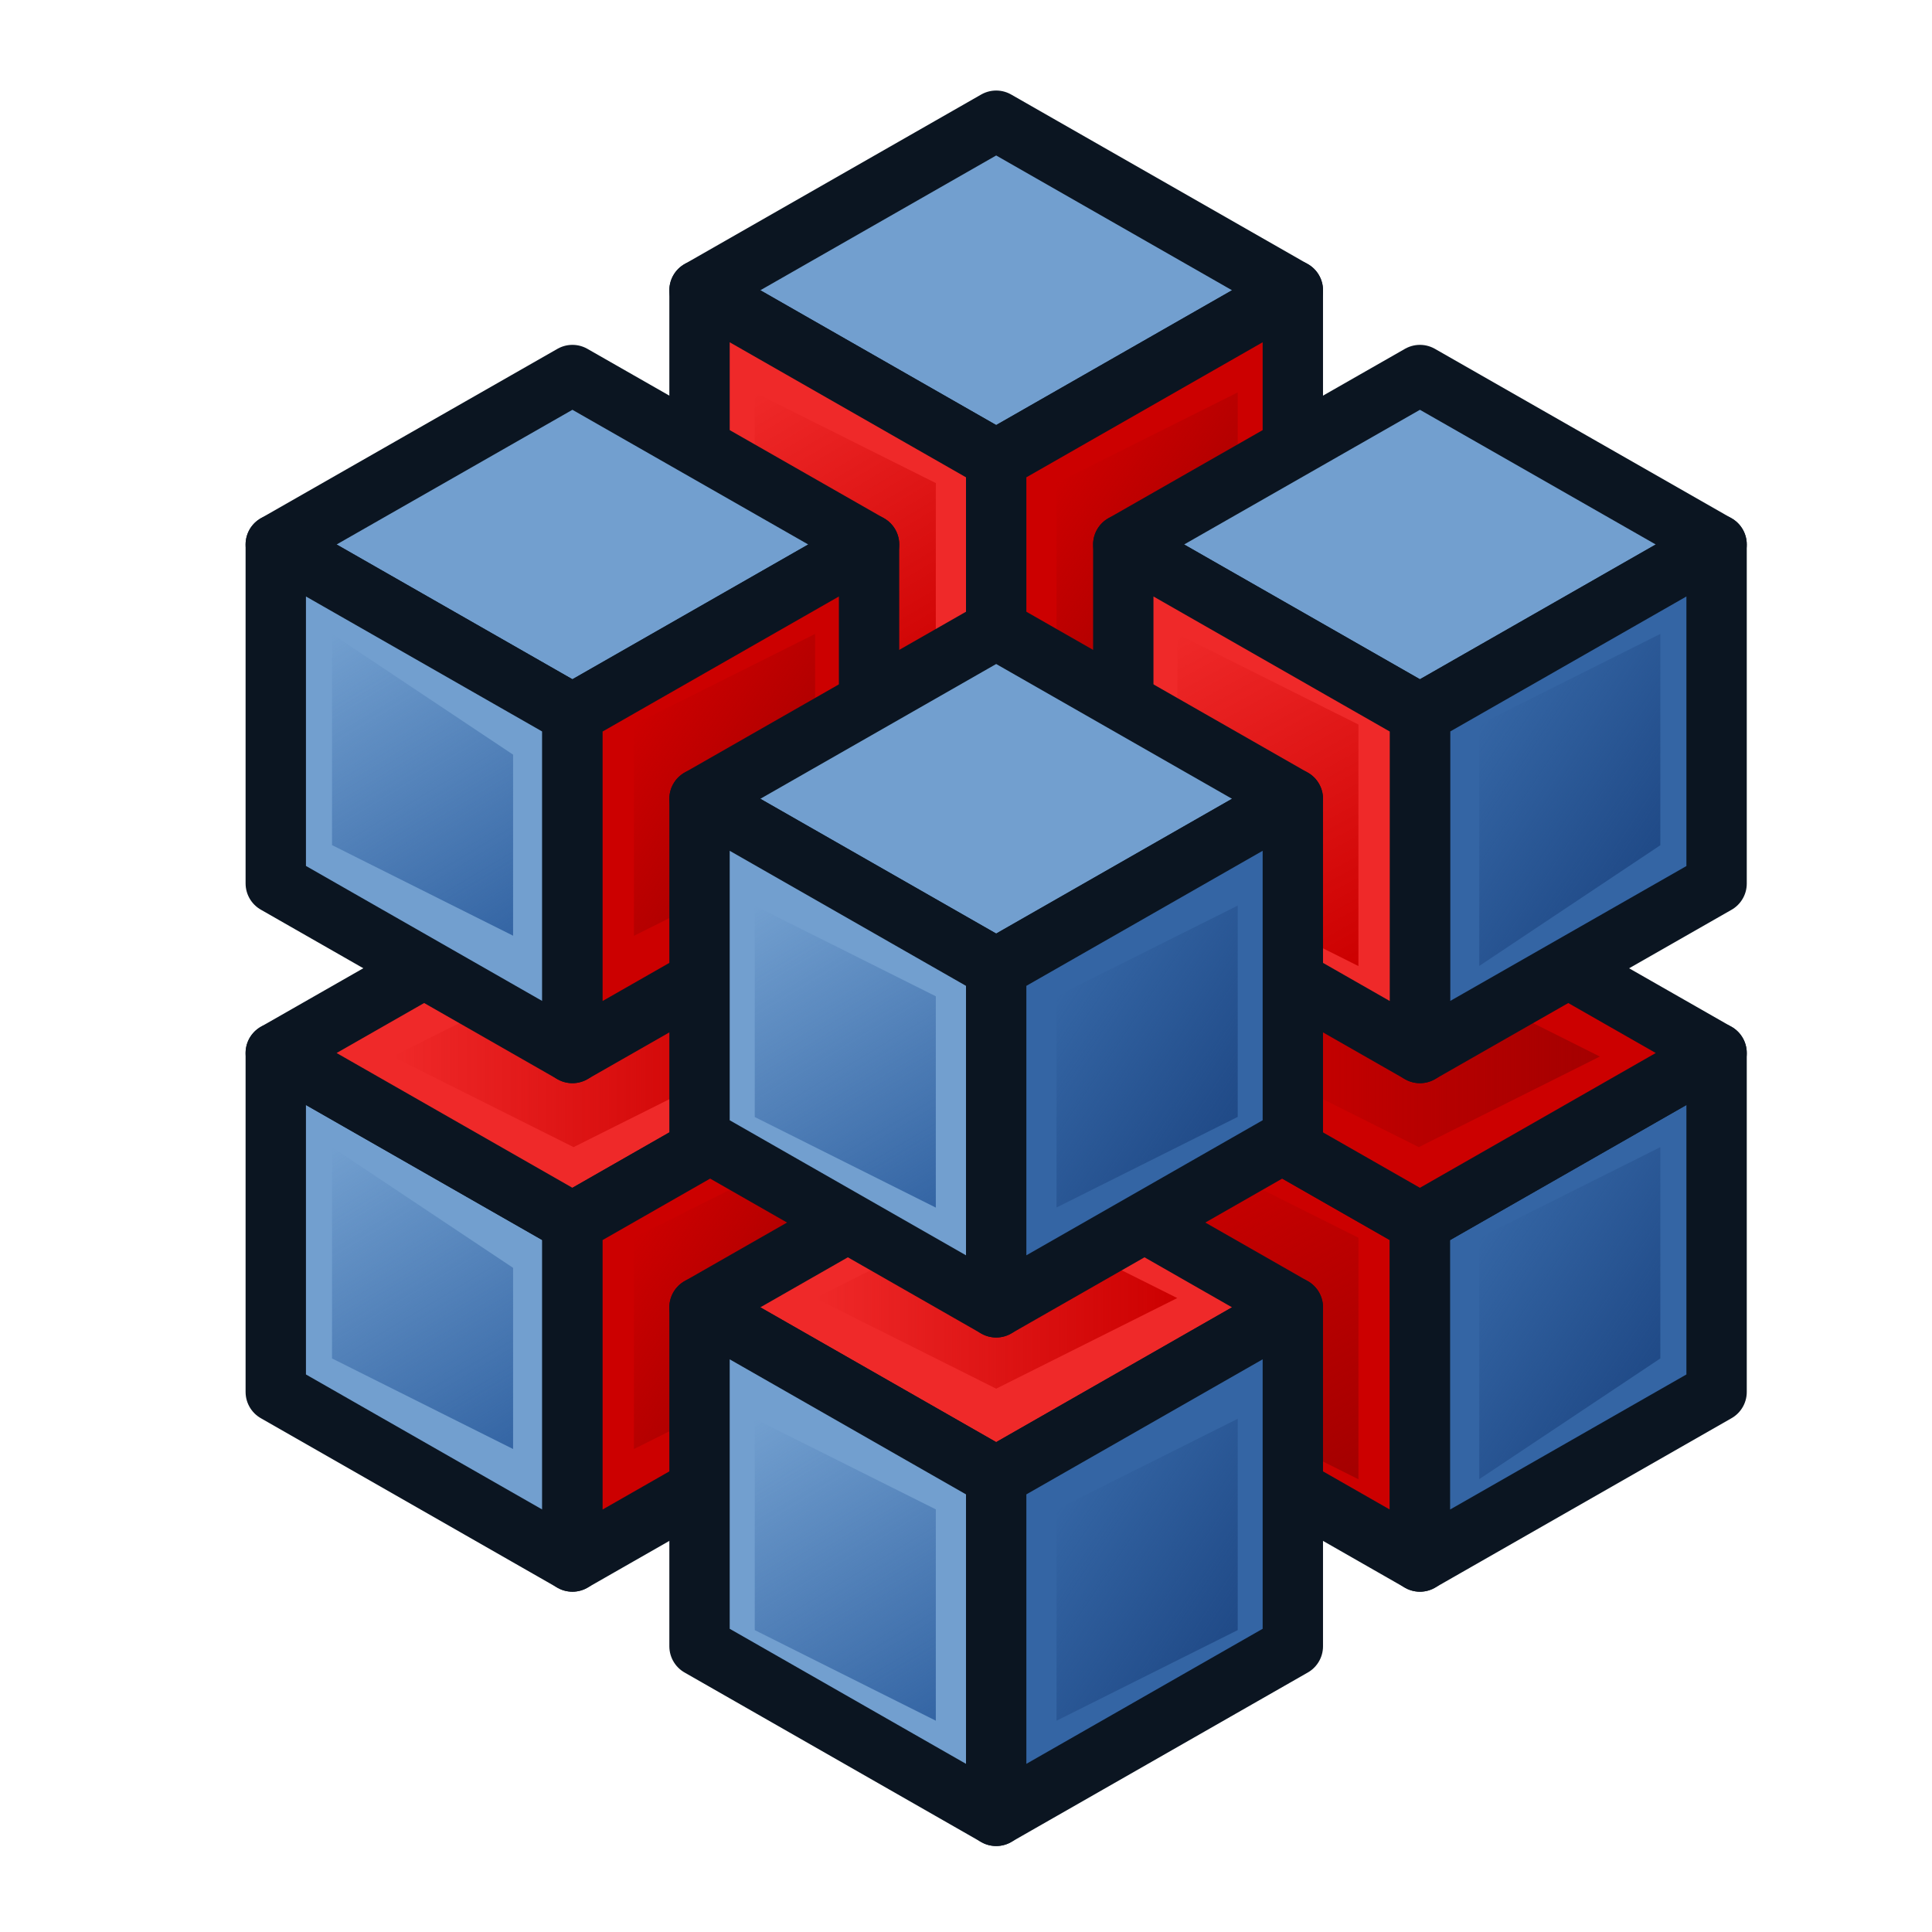 <?xml version="1.0" encoding="UTF-8" standalone="no"?>
<!-- Created with Inkscape (http://www.inkscape.org/) -->

<svg
   xmlns:dc="http://purl.org/dc/elements/1.1/"
   xmlns:cc="http://creativecommons.org/ns#"
   xmlns:rdf="http://www.w3.org/1999/02/22-rdf-syntax-ns#"
   xmlns:svg="http://www.w3.org/2000/svg"
   xmlns="http://www.w3.org/2000/svg"
   xmlns:xlink="http://www.w3.org/1999/xlink"
   xmlns:sodipodi="http://sodipodi.sourceforge.net/DTD/sodipodi-0.dtd"
   xmlns:inkscape="http://www.inkscape.org/namespaces/inkscape"
   sodipodi:docname="APLAN_TopoConstraints.svg"
   inkscape:version="1.0.1 (3bc2e813f5, 2020-09-07)"
   id="svg8"
   version="1.1"
   viewBox="0 0 16.933 16.933"
   height="64"
   width="64">
  <defs
     id="defs2">
    <linearGradient
       inkscape:collect="always"
       id="linearGradient1006">
      <stop
         style="stop-color:#cc0000;stop-opacity:1;"
         offset="0"
         id="stop1002" />
      <stop
         style="stop-color:#cc0000;stop-opacity:0;"
         offset="1"
         id="stop1004" />
    </linearGradient>
    <linearGradient
       inkscape:collect="always"
       id="linearGradient996">
      <stop
         style="stop-color:#a40000;stop-opacity:1;"
         offset="0"
         id="stop992" />
      <stop
         style="stop-color:#a40000;stop-opacity:0;"
         offset="1"
         id="stop994" />
    </linearGradient>
    <linearGradient
       inkscape:collect="always"
       id="linearGradient986">
      <stop
         style="stop-color:#a40000;stop-opacity:1;"
         offset="0"
         id="stop982" />
      <stop
         style="stop-color:#a40000;stop-opacity:0;"
         offset="1"
         id="stop984" />
    </linearGradient>
    <linearGradient
       inkscape:collect="always"
       id="linearGradient976">
      <stop
         style="stop-color:#a40000;stop-opacity:1;"
         offset="0"
         id="stop972" />
      <stop
         style="stop-color:#a40000;stop-opacity:0;"
         offset="1"
         id="stop974" />
    </linearGradient>
    <linearGradient
       inkscape:collect="always"
       id="linearGradient920">
      <stop
         style="stop-color:#cc0000;stop-opacity:1;"
         offset="0"
         id="stop916" />
      <stop
         style="stop-color:#cc0000;stop-opacity:0;"
         offset="1"
         id="stop918" />
    </linearGradient>
    <linearGradient
       inkscape:collect="always"
       id="linearGradient971">
      <stop
         style="stop-color:#204a87;stop-opacity:1;"
         offset="0"
         id="stop967" />
      <stop
         style="stop-color:#204a87;stop-opacity:0;"
         offset="1"
         id="stop969" />
    </linearGradient>
    <linearGradient
       inkscape:collect="always"
       id="linearGradient963">
      <stop
         style="stop-color:#204a87;stop-opacity:1;"
         offset="0"
         id="stop959" />
      <stop
         style="stop-color:#204a87;stop-opacity:0;"
         offset="1"
         id="stop961" />
    </linearGradient>
    <linearGradient
       inkscape:collect="always"
       id="linearGradient955">
      <stop
         style="stop-color:#204a87;stop-opacity:1;"
         offset="0"
         id="stop951" />
      <stop
         style="stop-color:#204a87;stop-opacity:0;"
         offset="1"
         id="stop953" />
    </linearGradient>
    <linearGradient
       inkscape:collect="always"
       id="linearGradient947">
      <stop
         style="stop-color:#204a87;stop-opacity:1;"
         offset="0"
         id="stop943" />
      <stop
         style="stop-color:#204a87;stop-opacity:0;"
         offset="1"
         id="stop945" />
    </linearGradient>
    <linearGradient
       inkscape:collect="always"
       id="linearGradient939">
      <stop
         style="stop-color:#3465a4;stop-opacity:1;"
         offset="0"
         id="stop935" />
      <stop
         style="stop-color:#3465a4;stop-opacity:0;"
         offset="1"
         id="stop937" />
    </linearGradient>
    <linearGradient
       inkscape:collect="always"
       id="linearGradient931">
      <stop
         style="stop-color:#3465a4;stop-opacity:1;"
         offset="0"
         id="stop927" />
      <stop
         style="stop-color:#3465a4;stop-opacity:0;"
         offset="1"
         id="stop929" />
    </linearGradient>
    <linearGradient
       inkscape:collect="always"
       id="linearGradient923">
      <stop
         style="stop-color:#3465a4;stop-opacity:1;"
         offset="0"
         id="stop919" />
      <stop
         style="stop-color:#3465a4;stop-opacity:0;"
         offset="1"
         id="stop921" />
    </linearGradient>
    <linearGradient
       inkscape:collect="always"
       id="linearGradient915">
      <stop
         style="stop-color:#3465a4;stop-opacity:1;"
         offset="0"
         id="stop911" />
      <stop
         style="stop-color:#3465a4;stop-opacity:0;"
         offset="1"
         id="stop913" />
    </linearGradient>
    <linearGradient
       inkscape:collect="always"
       xlink:href="#linearGradient915"
       id="linearGradient917"
       x1="4.498"
       y1="8.202"
       x2="2.91"
       y2="5.556"
       gradientUnits="userSpaceOnUse" />
    <linearGradient
       inkscape:collect="always"
       xlink:href="#linearGradient923"
       id="linearGradient925"
       x1="4.498"
       y1="12.7"
       x2="2.91"
       y2="10.054"
       gradientUnits="userSpaceOnUse" />
    <linearGradient
       inkscape:collect="always"
       xlink:href="#linearGradient931"
       id="linearGradient933"
       x1="8.202"
       y1="10.583"
       x2="6.615"
       y2="7.938"
       gradientUnits="userSpaceOnUse" />
    <linearGradient
       inkscape:collect="always"
       xlink:href="#linearGradient939"
       id="linearGradient941"
       x1="8.202"
       y1="15.081"
       x2="6.615"
       y2="12.435"
       gradientUnits="userSpaceOnUse" />
    <linearGradient
       inkscape:collect="always"
       xlink:href="#linearGradient947"
       id="linearGradient949"
       x1="10.848"
       y1="9.79"
       x2="9.26"
       y2="8.731"
       gradientUnits="userSpaceOnUse" />
    <linearGradient
       inkscape:collect="always"
       xlink:href="#linearGradient955"
       id="linearGradient957"
       x1="14.552"
       y1="7.408"
       x2="12.965"
       y2="6.35"
       gradientUnits="userSpaceOnUse" />
    <linearGradient
       inkscape:collect="always"
       xlink:href="#linearGradient963"
       id="linearGradient965"
       x1="10.848"
       y1="14.287"
       x2="9.26"
       y2="13.229"
       gradientUnits="userSpaceOnUse" />
    <linearGradient
       inkscape:collect="always"
       xlink:href="#linearGradient971"
       id="linearGradient973"
       x1="14.552"
       y1="11.906"
       x2="12.965"
       y2="10.848"
       gradientUnits="userSpaceOnUse" />
    <linearGradient
       inkscape:collect="always"
       xlink:href="#linearGradient920"
       id="linearGradient922"
       x1="8.202"
       y1="6.085"
       x2="6.615"
       y2="3.44"
       gradientUnits="userSpaceOnUse" />
    <linearGradient
       inkscape:collect="always"
       xlink:href="#linearGradient920"
       id="linearGradient922-1"
       x1="8.202"
       y1="6.35"
       x2="6.615"
       y2="3.44"
       gradientUnits="userSpaceOnUse"
       gradientTransform="translate(3.704,2.117)" />
    <linearGradient
       inkscape:collect="always"
       xlink:href="#linearGradient976"
       id="linearGradient978"
       x1="11.906"
       y1="12.965"
       x2="10.319"
       y2="10.054"
       gradientUnits="userSpaceOnUse" />
    <linearGradient
       inkscape:collect="always"
       xlink:href="#linearGradient986"
       id="linearGradient988"
       x1="14.023"
       y1="9.26"
       x2="10.848"
       y2="9.26"
       gradientUnits="userSpaceOnUse" />
    <linearGradient
       inkscape:collect="always"
       xlink:href="#linearGradient996"
       id="linearGradient998"
       x1="10.848"
       y1="5.292"
       x2="9.26"
       y2="4.233"
       gradientUnits="userSpaceOnUse" />
    <linearGradient
       inkscape:collect="always"
       xlink:href="#linearGradient1006"
       id="linearGradient1008"
       x1="6.615"
       y1="9.26"
       x2="3.44"
       y2="9.26"
       gradientUnits="userSpaceOnUse" />
    <linearGradient
       inkscape:collect="always"
       xlink:href="#linearGradient996"
       id="linearGradient998-1"
       x1="10.848"
       y1="5.292"
       x2="9.26"
       y2="4.233"
       gradientUnits="userSpaceOnUse"
       gradientTransform="translate(-3.704,6.615)" />
    <linearGradient
       inkscape:collect="always"
       xlink:href="#linearGradient1006"
       id="linearGradient1008-6"
       x1="6.615"
       y1="9.26"
       x2="3.44"
       y2="9.26"
       gradientUnits="userSpaceOnUse"
       gradientTransform="translate(3.704,2.117)" />
    <linearGradient
       inkscape:collect="always"
       xlink:href="#linearGradient996"
       id="linearGradient998-0"
       x1="10.848"
       y1="5.292"
       x2="9.26"
       y2="4.233"
       gradientUnits="userSpaceOnUse"
       gradientTransform="translate(-3.704,2.117)" />
  </defs>
  <sodipodi:namedview
     id="base"
     pagecolor="#ffffff"
     bordercolor="#666666"
     borderopacity="1.0"
     inkscape:pageopacity="0.0"
     inkscape:pageshadow="2"
     inkscape:zoom="24.71875"
     inkscape:cx="37.286665"
     inkscape:cy="31.946169"
     inkscape:document-units="mm"
     inkscape:current-layer="layer1"
     inkscape:document-rotation="0"
     showgrid="true"
     units="px"
     inkscape:window-width="2400"
     inkscape:window-height="1261"
     inkscape:window-x="-9"
     inkscape:window-y="-9"
     inkscape:window-maximized="1">
    <inkscape:grid
       type="xygrid"
       id="grid833"
       empspacing="1" />
  </sodipodi:namedview>
  <g
     inkscape:label="Layer 1"
     inkscape:groupmode="layer"
     id="layer1">
    <path
       style="fill:#729fcf;stroke:#0b1521;stroke-width:0.529;stroke-linecap:round;stroke-linejoin:round;stroke-miterlimit:4;stroke-dasharray:none;stroke-opacity:1"
       d="M 6.131,2.544 8.731,4.03 11.331,2.544 8.731,1.058 6.131,2.544"
       id="path997" />
    <path
       style="fill:#729fcf;stroke:#0b1521;stroke-width:0.529;stroke-linecap:round;stroke-linejoin:round;stroke-miterlimit:4;stroke-dasharray:none;stroke-opacity:1"
       d="m 2.417,9.229 v 2.971 l 2.6,1.486 v -2.971 z"
       id="path1046-5-8" />
    <path
       style="fill:#ef2929;stroke:#0b1521;stroke-width:0.529;stroke-linecap:round;stroke-linejoin:round;stroke-miterlimit:4;stroke-dasharray:none;stroke-opacity:1"
       d="M 6.131,2.544 V 5.515 L 8.731,7.001 V 4.03 Z"
       id="path1046" />
    <path
       style="fill:url(#linearGradient922);fill-opacity:1;stroke:none;stroke-width:0.265px;stroke-linecap:butt;stroke-linejoin:miter;stroke-opacity:1"
       d="m 6.615,3.44 1.587,0.794 v 1.852 l -1.587,-0.794 V 3.44"
       id="path914" />
    <path
       style="fill:#729fcf;stroke:#0b1521;stroke-width:0.529;stroke-linecap:round;stroke-linejoin:round;stroke-miterlimit:4;stroke-dasharray:none;stroke-opacity:1"
       d="M 2.417,4.772 5.017,6.258 7.617,4.772 5.017,3.287 2.417,4.772"
       id="path997-3" />
    <path
       style="fill:#ef2929;stroke:#0b1521;stroke-width:0.529;stroke-linecap:round;stroke-linejoin:round;stroke-miterlimit:4;stroke-dasharray:none;stroke-opacity:1"
       d="M 2.417,9.229 5.017,10.715 7.617,9.229 5.017,7.744 2.417,9.229"
       id="path997-3-2" />
    <path
       style="fill:url(#linearGradient1008);fill-opacity:1;stroke:none;stroke-width:0.265px;stroke-linecap:butt;stroke-linejoin:miter;stroke-opacity:1"
       d="m 3.44,9.26 1.587,-0.794 1.587,0.794 -1.587,0.794 -1.587,-0.794"
       id="path1000" />
    <path
       style="fill:#729fcf;stroke:#0b1521;stroke-width:0.529;stroke-linecap:round;stroke-linejoin:round;stroke-miterlimit:4;stroke-dasharray:none;stroke-opacity:1"
       d="m 2.417,4.772 v 2.971 l 2.6,1.486 V 6.258 Z"
       id="path1046-5" />
    <path
       style="fill:#cc0000;stroke:#0b1521;stroke-width:0.529;stroke-linecap:round;stroke-linejoin:round;stroke-miterlimit:4;stroke-dasharray:none;stroke-opacity:1"
       d="M 5.017,6.258 7.617,4.772 V 7.744 L 5.017,9.229 Z"
       id="path1048-8" />
    <path
       style="fill:#cc0000;stroke:#0b1521;stroke-width:0.529;stroke-linecap:round;stroke-linejoin:round;stroke-miterlimit:4;stroke-dasharray:none;stroke-opacity:1"
       d="m 9.845,9.229 v 2.971 l 2.6,1.486 v -2.971 z"
       id="path1046-5-8-7" />
    <path
       style="fill:#3465a4;stroke:#0b1521;stroke-width:0.529;stroke-linecap:round;stroke-linejoin:round;stroke-miterlimit:4;stroke-dasharray:none;stroke-opacity:1"
       d="M 12.445,10.715 15.045,9.229 v 2.971 l -2.6,1.486 z"
       id="path1048-8-7-33" />
    <path
       style="fill:#cc0000;stroke:#0b1521;stroke-width:0.529;stroke-linecap:round;stroke-linejoin:round;stroke-miterlimit:4;stroke-dasharray:none;stroke-opacity:1"
       d="M 8.731,4.03 11.331,2.544 V 5.515 L 8.731,7.001 Z"
       id="path1048" />
    <path
       style="fill:url(#linearGradient998);fill-opacity:1;stroke:none;stroke-width:0.265px;stroke-linecap:butt;stroke-linejoin:miter;stroke-opacity:1"
       d="m 9.26,4.233 1.588,-0.794 v 1.852 l -1.588,0.794 V 4.233"
       id="path990" />
    <path
       style="fill:#729fcf;stroke:#0b1521;stroke-width:0.529;stroke-linecap:round;stroke-linejoin:round;stroke-miterlimit:4;stroke-dasharray:none;stroke-opacity:1"
       d="M 9.845,4.772 12.445,6.258 15.045,4.772 12.445,3.287 9.845,4.772"
       id="path997-3-7" />
    <path
       style="fill:#cc0000;stroke:#0b1521;stroke-width:0.529;stroke-linecap:round;stroke-linejoin:round;stroke-miterlimit:4;stroke-dasharray:none;stroke-opacity:1"
       d="M 9.845,9.229 12.445,10.715 15.045,9.229 12.445,7.744 9.845,9.229"
       id="path997-3-2-0" />
    <path
       style="fill:url(#linearGradient988);fill-opacity:1;stroke:none;stroke-width:0.265px;stroke-linecap:butt;stroke-linejoin:miter;stroke-opacity:1"
       d="m 12.435,10.054 1.587,-0.794 -1.587,-0.794 -1.587,0.794 1.587,0.794"
       id="path980" />
    <path
       style="fill:#3465a4;stroke:#0b1521;stroke-width:0.529;stroke-linecap:round;stroke-linejoin:round;stroke-miterlimit:4;stroke-dasharray:none;stroke-opacity:1"
       d="M 12.445,6.258 15.045,4.772 V 7.744 L 12.445,9.229 Z"
       id="path1048-8-6" />
    <path
       style="fill:url(#linearGradient978);fill-opacity:1;stroke:none;stroke-width:0.265px;stroke-linecap:butt;stroke-linejoin:miter;stroke-opacity:1"
       d="m 10.319,10.054 1.587,0.794 v 2.117 l -1.587,-0.794 v -2.117"
       id="path914-7-6"
       sodipodi:nodetypes="ccccc" />
    <path
       style="fill:#cc0000;stroke:#0b1521;stroke-width:0.529;stroke-linecap:round;stroke-linejoin:round;stroke-miterlimit:4;stroke-dasharray:none;stroke-opacity:1"
       d="m 5.017,10.715 2.6,-1.486 v 2.971 l -2.6,1.486 z"
       id="path1048-8-7" />
    <path
       style="fill:url(#linearGradient998-1);fill-opacity:1;stroke:none;stroke-width:0.265px;stroke-linecap:butt;stroke-linejoin:miter;stroke-opacity:1"
       d="m 5.556,10.848 1.588,-0.794 V 11.906 L 5.556,12.7 v -1.852"
       id="path990-7" />
    <path
       style="fill:#ef2929;stroke:#0b1521;stroke-width:0.529;stroke-linecap:round;stroke-linejoin:round;stroke-miterlimit:4;stroke-dasharray:none;stroke-opacity:1"
       d="M 6.131,11.458 8.731,12.944 11.331,11.458 8.731,9.972 6.131,11.458"
       id="path997-3-2-9" />
    <path
       style="fill:#729fcf;stroke:#0b1521;stroke-width:0.529;stroke-linecap:round;stroke-linejoin:round;stroke-miterlimit:4;stroke-dasharray:none;stroke-opacity:1"
       d="m 6.131,11.458 v 2.971 l 2.6,1.486 v -2.971 z"
       id="path1046-5-8-1" />
    <path
       style="fill:#3465a4;stroke:#0b1521;stroke-width:0.529;stroke-linecap:round;stroke-linejoin:round;stroke-miterlimit:4;stroke-dasharray:none;stroke-opacity:1"
       d="m 8.731,12.944 2.6,-1.486 v 2.971 l -2.6,1.486 z"
       id="path1048-8-7-3" />
    <path
       style="fill:#ef2929;stroke:#0b1521;stroke-width:0.529;stroke-linecap:round;stroke-linejoin:round;stroke-miterlimit:4;stroke-dasharray:none;stroke-opacity:1"
       d="M 9.845,4.772 V 7.744 L 12.445,9.229 V 6.258 Z"
       id="path1046-5-7" />
    <path
       style="fill:url(#linearGradient922-1);fill-opacity:1;stroke:none;stroke-width:0.265px;stroke-linecap:butt;stroke-linejoin:miter;stroke-opacity:1"
       d="M 10.319,5.556 11.906,6.35 v 2.117 l -1.587,-0.794 V 5.556"
       id="path914-7"
       sodipodi:nodetypes="ccccc" />
    <path
       style="fill:url(#linearGradient998-0);fill-opacity:1;stroke:none;stroke-width:0.265px;stroke-linecap:butt;stroke-linejoin:miter;stroke-opacity:1"
       d="M 5.556,6.35 7.144,5.556 V 7.408 L 5.556,8.202 V 6.35"
       id="path990-8" />
    <path
       style="fill:#729fcf;stroke:#0b1521;stroke-width:0.529;stroke-linecap:round;stroke-linejoin:round;stroke-miterlimit:4;stroke-dasharray:none;stroke-opacity:1"
       d="M 6.131,7.001 8.731,8.487 11.331,7.001 8.731,5.515 6.131,7.001"
       id="path997-3-9" />
    <path
       style="fill:url(#linearGradient1008-6);fill-opacity:1;stroke:none;stroke-width:0.265px;stroke-linecap:butt;stroke-linejoin:miter;stroke-opacity:1"
       d="m 7.144,11.377 1.587,-0.794 1.587,0.794 -1.587,0.794 -1.587,-0.794"
       id="path1000-8" />
    <path
       style="fill:#729fcf;stroke:#0b1521;stroke-width:0.529;stroke-linecap:round;stroke-linejoin:round;stroke-miterlimit:4;stroke-dasharray:none;stroke-opacity:1"
       d="M 6.131,7.001 V 9.972 L 8.731,11.458 V 8.487 Z"
       id="path1046-5-2" />
    <path
       style="fill:#3465a4;stroke:#0b1521;stroke-width:0.529;stroke-linecap:round;stroke-linejoin:round;stroke-miterlimit:4;stroke-dasharray:none;stroke-opacity:1"
       d="M 8.731,8.487 11.331,7.001 V 9.972 L 8.731,11.458 Z"
       id="path1048-8-3" />
    <path
       style="fill:url(#linearGradient917);fill-opacity:1;stroke:none;stroke-width:0.265px;stroke-linecap:butt;stroke-linejoin:miter;stroke-opacity:1"
       d="m 2.91,5.556 1.587,1.058 v 1.587 l -1.587,-0.794 10e-8,-1.852"
       id="path853"
       sodipodi:nodetypes="ccccc" />
    <path
       style="fill:url(#linearGradient933);fill-opacity:1;stroke:none;stroke-width:0.265px;stroke-linecap:butt;stroke-linejoin:miter;stroke-opacity:1"
       d="m 6.615,7.938 1.587,0.794 v 1.852 l -1.587,-0.794 1e-7,-1.852"
       id="path853-1"
       sodipodi:nodetypes="ccccc" />
    <path
       style="fill:url(#linearGradient925);fill-opacity:1;stroke:none;stroke-width:0.265px;stroke-linecap:butt;stroke-linejoin:miter;stroke-opacity:1"
       d="m 2.91,10.054 1.587,1.058 V 12.7 l -1.587,-0.794 v -1.852"
       id="path853-8"
       sodipodi:nodetypes="ccccc" />
    <path
       style="fill:url(#linearGradient941);fill-opacity:1;stroke:none;stroke-width:0.265px;stroke-linecap:butt;stroke-linejoin:miter;stroke-opacity:1"
       d="m 6.615,12.435 1.587,0.794 10e-8,1.852 -1.587,-0.794 v -1.852"
       id="path853-4"
       sodipodi:nodetypes="ccccc" />
    <path
       style="fill:url(#linearGradient949);fill-opacity:1;stroke:none;stroke-width:0.265px;stroke-linecap:butt;stroke-linejoin:miter;stroke-opacity:1"
       d="m 9.26,8.731 1.588,-0.794 c 0,0 0,1.852 0,1.852 L 9.26,10.583 V 8.731"
       id="path882" />
    <path
       style="fill:url(#linearGradient965);fill-opacity:1;stroke:none;stroke-width:0.265px;stroke-linecap:butt;stroke-linejoin:miter;stroke-opacity:1"
       d="m 9.26,13.229 1.588,-0.794 c 0,0 0,1.852 0,1.852 l -1.588,0.794 v -1.852"
       id="path882-0" />
    <path
       style="fill:url(#linearGradient957);fill-opacity:1;stroke:none;stroke-width:0.265px;stroke-linecap:butt;stroke-linejoin:miter;stroke-opacity:1"
       d="m 12.965,6.35 1.587,-0.794 v 1.852 l -1.587,1.058 V 6.35"
       id="path882-5"
       sodipodi:nodetypes="ccccc" />
    <path
       style="fill:url(#linearGradient973);fill-opacity:1;stroke:none;stroke-width:0.265px;stroke-linecap:butt;stroke-linejoin:miter;stroke-opacity:1"
       d="m 12.965,10.848 1.587,-0.794 v 1.852 l -1.587,1.058 v -2.117"
       id="path882-3"
       sodipodi:nodetypes="ccccc" />
  </g>
</svg>
